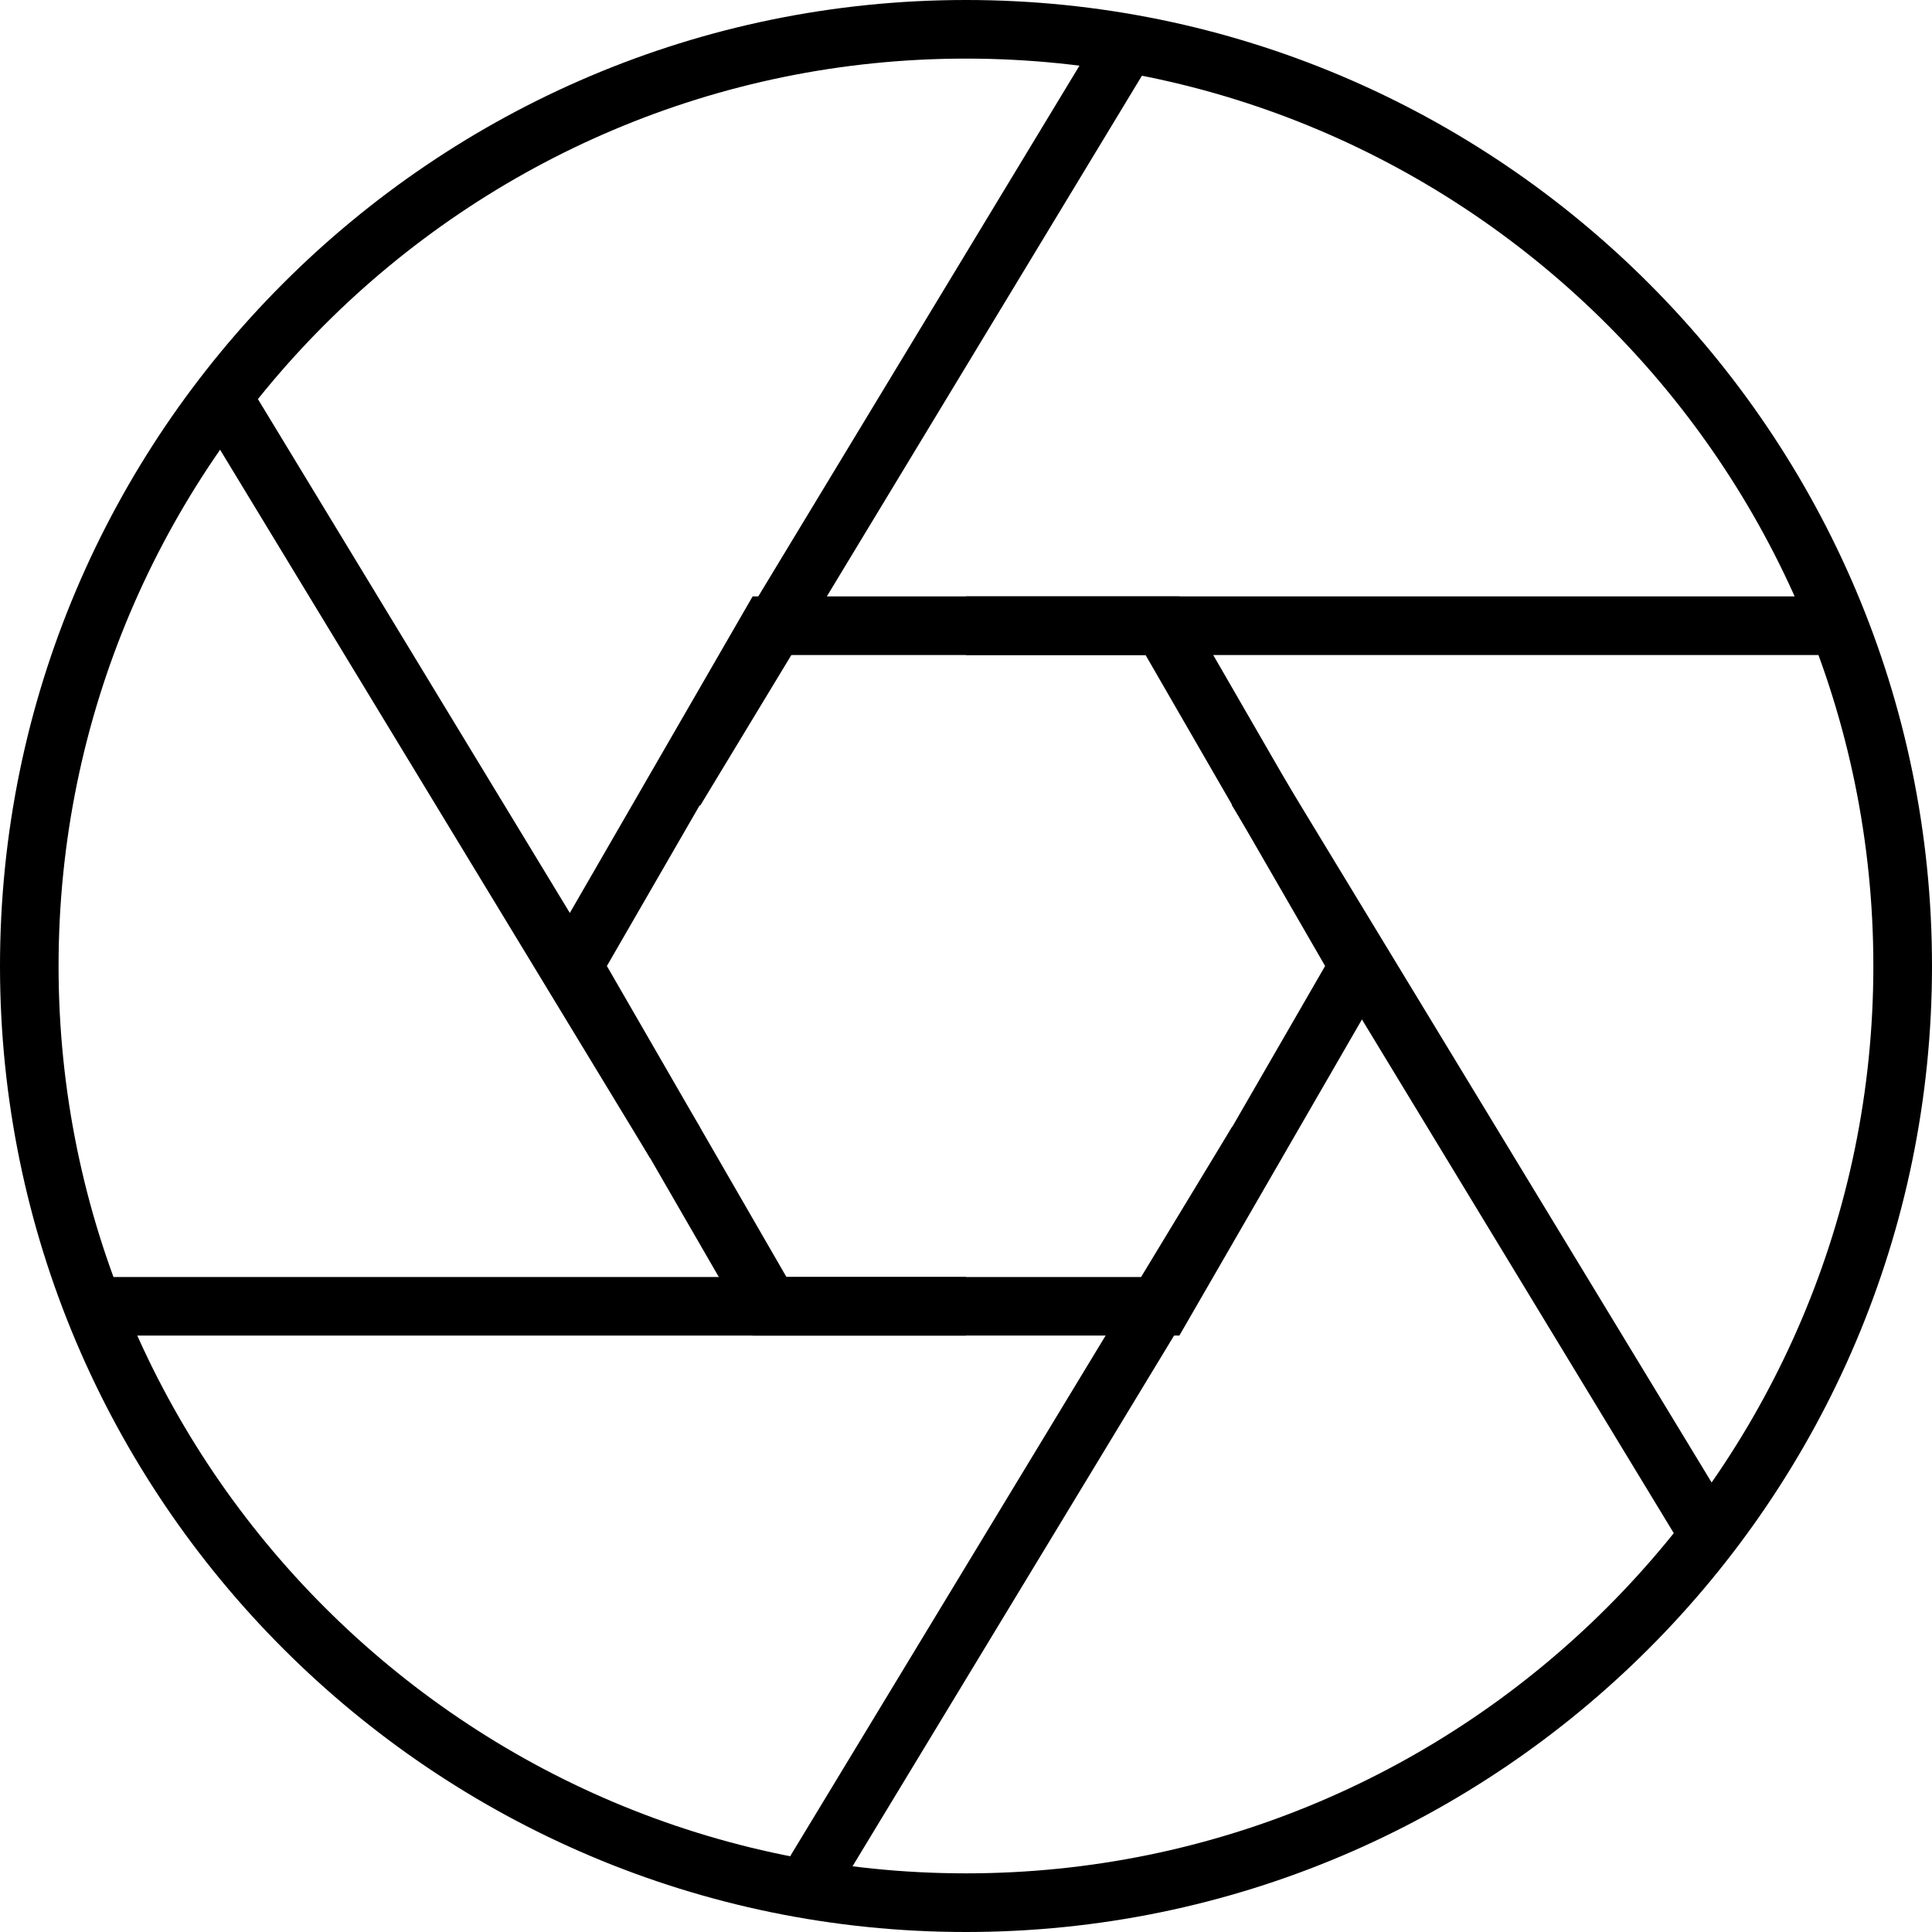 <?xml version="1.0" encoding="utf-8"?>
<!-- Generator: Adobe Illustrator 16.0.0, SVG Export Plug-In . SVG Version: 6.00 Build 0)  -->
<!DOCTYPE svg PUBLIC "-//W3C//DTD SVG 1.1//EN" "http://www.w3.org/Graphics/SVG/1.1/DTD/svg11.dtd">
<svg version="1.1" id="Layer_1" xmlns="http://www.w3.org/2000/svg" xmlns:xlink="http://www.w3.org/1999/xlink" x="0px" y="0px"
	 width="48px" height="48px" viewBox="0 0 48 48" enable-background="new 0 0 48 48" xml:space="preserve">
<g>
	<path d="M24,48C10.766,48,0,37.232,0,24C0,10.767,10.766,0,24,0c13.232,0,24,10.767,24,24C48,37.232,37.232,48,24,48z M24,1.456
		C11.568,1.456,1.455,11.569,1.455,24c0,12.43,10.113,22.543,22.545,22.543c12.43,0,22.543-10.113,22.543-22.543
		C46.543,11.569,36.43,1.456,24,1.456z"/>
	<path d="M29.301,33.182H18.699L13.396,24l5.303-9.183h10.602L34.604,24L29.301,33.182z M19.539,31.727h8.922L32.922,24
		l-4.461-7.726h-8.922L15.078,24L19.539,31.727z"/>
	<g>
		<rect x="24" y="14.817" width="21.684" height="1.457"/>
		<rect x="2.314" y="31.727" width="21.686" height="1.455"/>
	</g>
	<g>
		<rect x="26.01" y="28.153" transform="matrix(0.519 0.855 -0.855 0.519 42.419 -17.608)" width="21.685" height="1.457"/>
		<rect x="0.304" y="18.389" transform="matrix(0.519 0.855 -0.855 0.519 21.704 -0.331)" width="21.684" height="1.456"/>
	</g>
	<g>
		<rect x="24.888" y="26.811" transform="matrix(0.855 0.518 -0.518 0.855 23.222 -7.824)" width="1.455" height="21.685"/>
		<rect x="21.656" y="-0.496" transform="matrix(0.856 0.518 -0.518 0.856 8.588 -10.093)" width="1.456" height="21.684"/>
	</g>
</g>
</svg>

